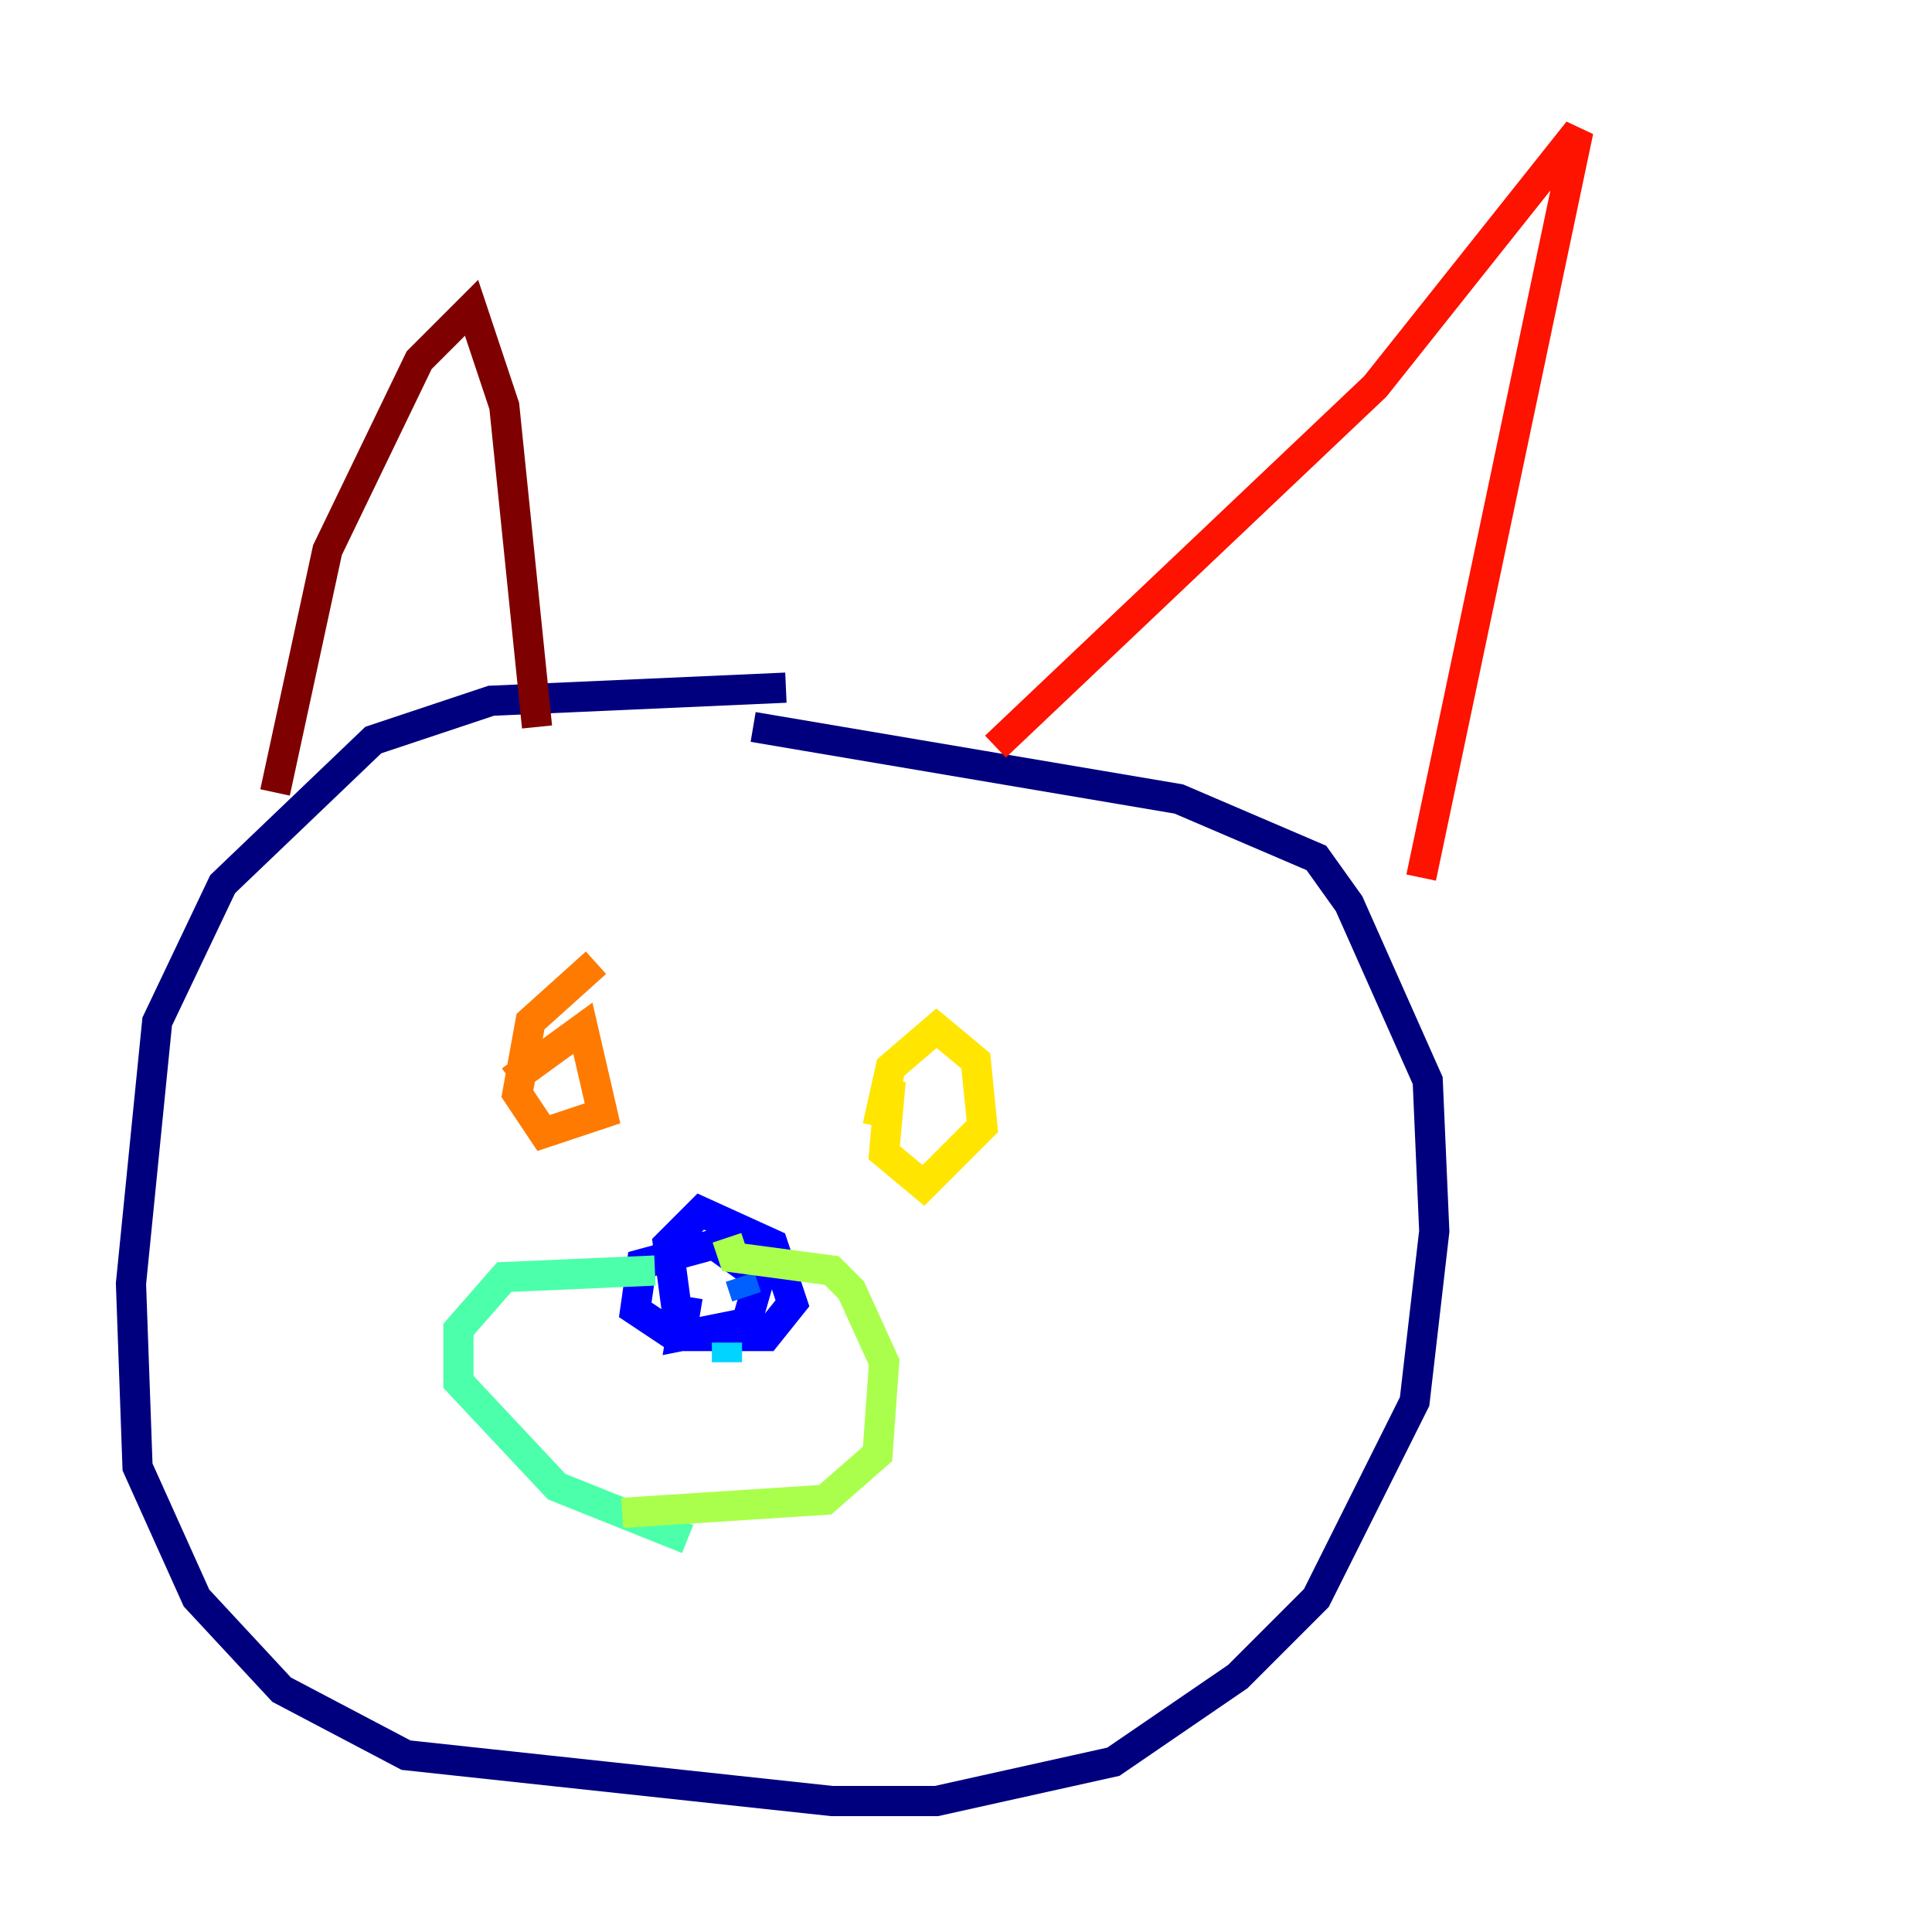<?xml version="1.0" encoding="utf-8" ?>
<svg baseProfile="tiny" height="128" version="1.2" viewBox="0,0,128,128" width="128" xmlns="http://www.w3.org/2000/svg" xmlns:ev="http://www.w3.org/2001/xml-events" xmlns:xlink="http://www.w3.org/1999/xlink"><defs /><polyline fill="none" points="52.068,45.559 32.542,46.427 24.732,49.031 14.752,58.576 10.414,67.688 8.678,85.044 9.112,97.193 13.017,105.871 18.658,111.946 26.902,116.285 55.105,119.322 62.047,119.322 73.763,116.719 82.007,111.078 87.214,105.871 93.722,92.854 95.024,81.573 94.59,71.593 89.383,59.878 87.214,56.841 78.102,52.936 49.898,48.163" stroke="#00007f" stroke-width="2" /><polyline fill="none" points="45.125,88.949 44.258,82.441 46.427,80.271 51.2,82.441 52.502,86.346 50.766,88.515 47.729,88.515 44.691,88.515 42.088,86.78 42.522,83.742 47.295,82.441 50.332,84.61 49.464,87.647 45.125,88.515 45.559,85.912" stroke="#0000fe" stroke-width="2" /><polyline fill="none" points="49.031,84.61 49.464,85.912" stroke="#0060ff" stroke-width="2" /><polyline fill="none" points="48.163,88.949 48.163,90.251" stroke="#00d4ff" stroke-width="2" /><polyline fill="none" points="43.39,84.176 33.41,84.61 30.373,88.081 30.373,91.552 36.881,98.495 45.559,101.966" stroke="#4cffaa" stroke-width="2" /><polyline fill="none" points="48.163,82.007 48.597,83.308 55.105,84.176 56.407,85.478 58.576,90.251 58.142,96.325 54.671,99.363 41.22,100.231" stroke="#aaff4c" stroke-width="2" /><polyline fill="none" points="58.142,74.63 59.01,70.725 62.047,68.122 64.651,70.291 65.085,74.63 61.18,78.536 58.576,76.366 59.01,71.593" stroke="#ffe500" stroke-width="2" /><polyline fill="none" points="33.844,71.593 38.617,68.122 39.919,73.763 36.014,75.064 34.278,72.461 35.146,67.688 39.485,63.783" stroke="#ff7a00" stroke-width="2" /><polyline fill="none" points="65.953,49.464 91.119,25.6 104.57,8.678 94.156,58.142" stroke="#fe1200" stroke-width="2" /><polyline fill="none" points="35.58,48.163 33.41,26.902 31.241,20.393 27.77,23.864 21.695,36.447 18.224,52.502" stroke="#7f0000" stroke-width="2" /></svg>